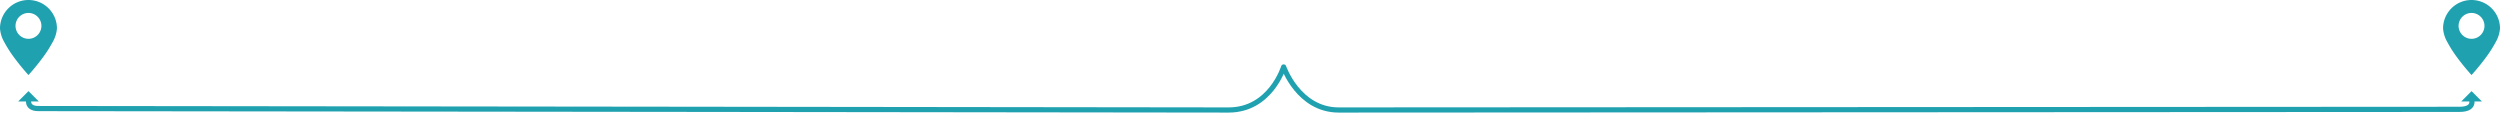 <svg xmlns="http://www.w3.org/2000/svg" width="966" height="43.5" viewBox="0 0 966 43.5">
  <g id="arrows-10" transform="translate(-477.001 -5076)">
    <path id="Subtraction_45" data-name="Subtraction 45" d="M11,29h0l0,0c-.289-.316-2.9-3.187-5.5-6.717a47.051,47.051,0,0,1-3.781-5.9A12.468,12.468,0,0,1,0,11,11,11,0,0,1,18.779,3.222,10.932,10.932,0,0,1,22,11a12.468,12.468,0,0,1-1.719,5.376,47.049,47.049,0,0,1-3.781,5.9c-2.6,3.531-5.207,6.4-5.5,6.717h0ZM11,5a5,5,0,1,0,5,5A5.006,5.006,0,0,0,11,5Z" transform="translate(1421 5076)" fill="#1fa1af"/>
    <path id="Subtraction_46" data-name="Subtraction 46" d="M11,29h0l0,0c-.289-.316-2.9-3.187-5.5-6.717a47.051,47.051,0,0,1-3.781-5.9A12.468,12.468,0,0,1,0,11,11,11,0,0,1,18.779,3.222,10.932,10.932,0,0,1,22,11a12.468,12.468,0,0,1-1.719,5.376,47.049,47.049,0,0,1-3.781,5.9c-2.6,3.531-5.207,6.4-5.5,6.717h0ZM11,5a5,5,0,1,0,5,5A5.006,5.006,0,0,0,11,5Z" transform="translate(477.001 5076)" fill="#1fa1af"/>
    <path id="Path_335" data-name="Path 335" d="M-15.745-4.744s-1.575,4.187,3.563,4.19C52.916-.516,433.007,0,447.76,0c16.177,0,21.246-16.631,21.246-16.631S474.745-.025,490.257,0c13.991.023,366.714-.217,433.071-.249,7.058,0,4.328-4.9,4.328-4.9" transform="translate(503.994 5118.5)" fill="none" stroke="#1fa1af" stroke-linejoin="round" stroke-width="2"/>
    <path id="Path_336" data-name="Path 336" d="M0,0,5.655,5.655H0Z" transform="translate(492.006 5115.213) rotate(135)" fill="#1fa1af"/>
    <path id="Path_337" data-name="Path 337" d="M0,0,5.655,5.655H0Z" transform="translate(1436.007 5115.213) rotate(135)" fill="#1fa1af"/>
  </g>
</svg>
